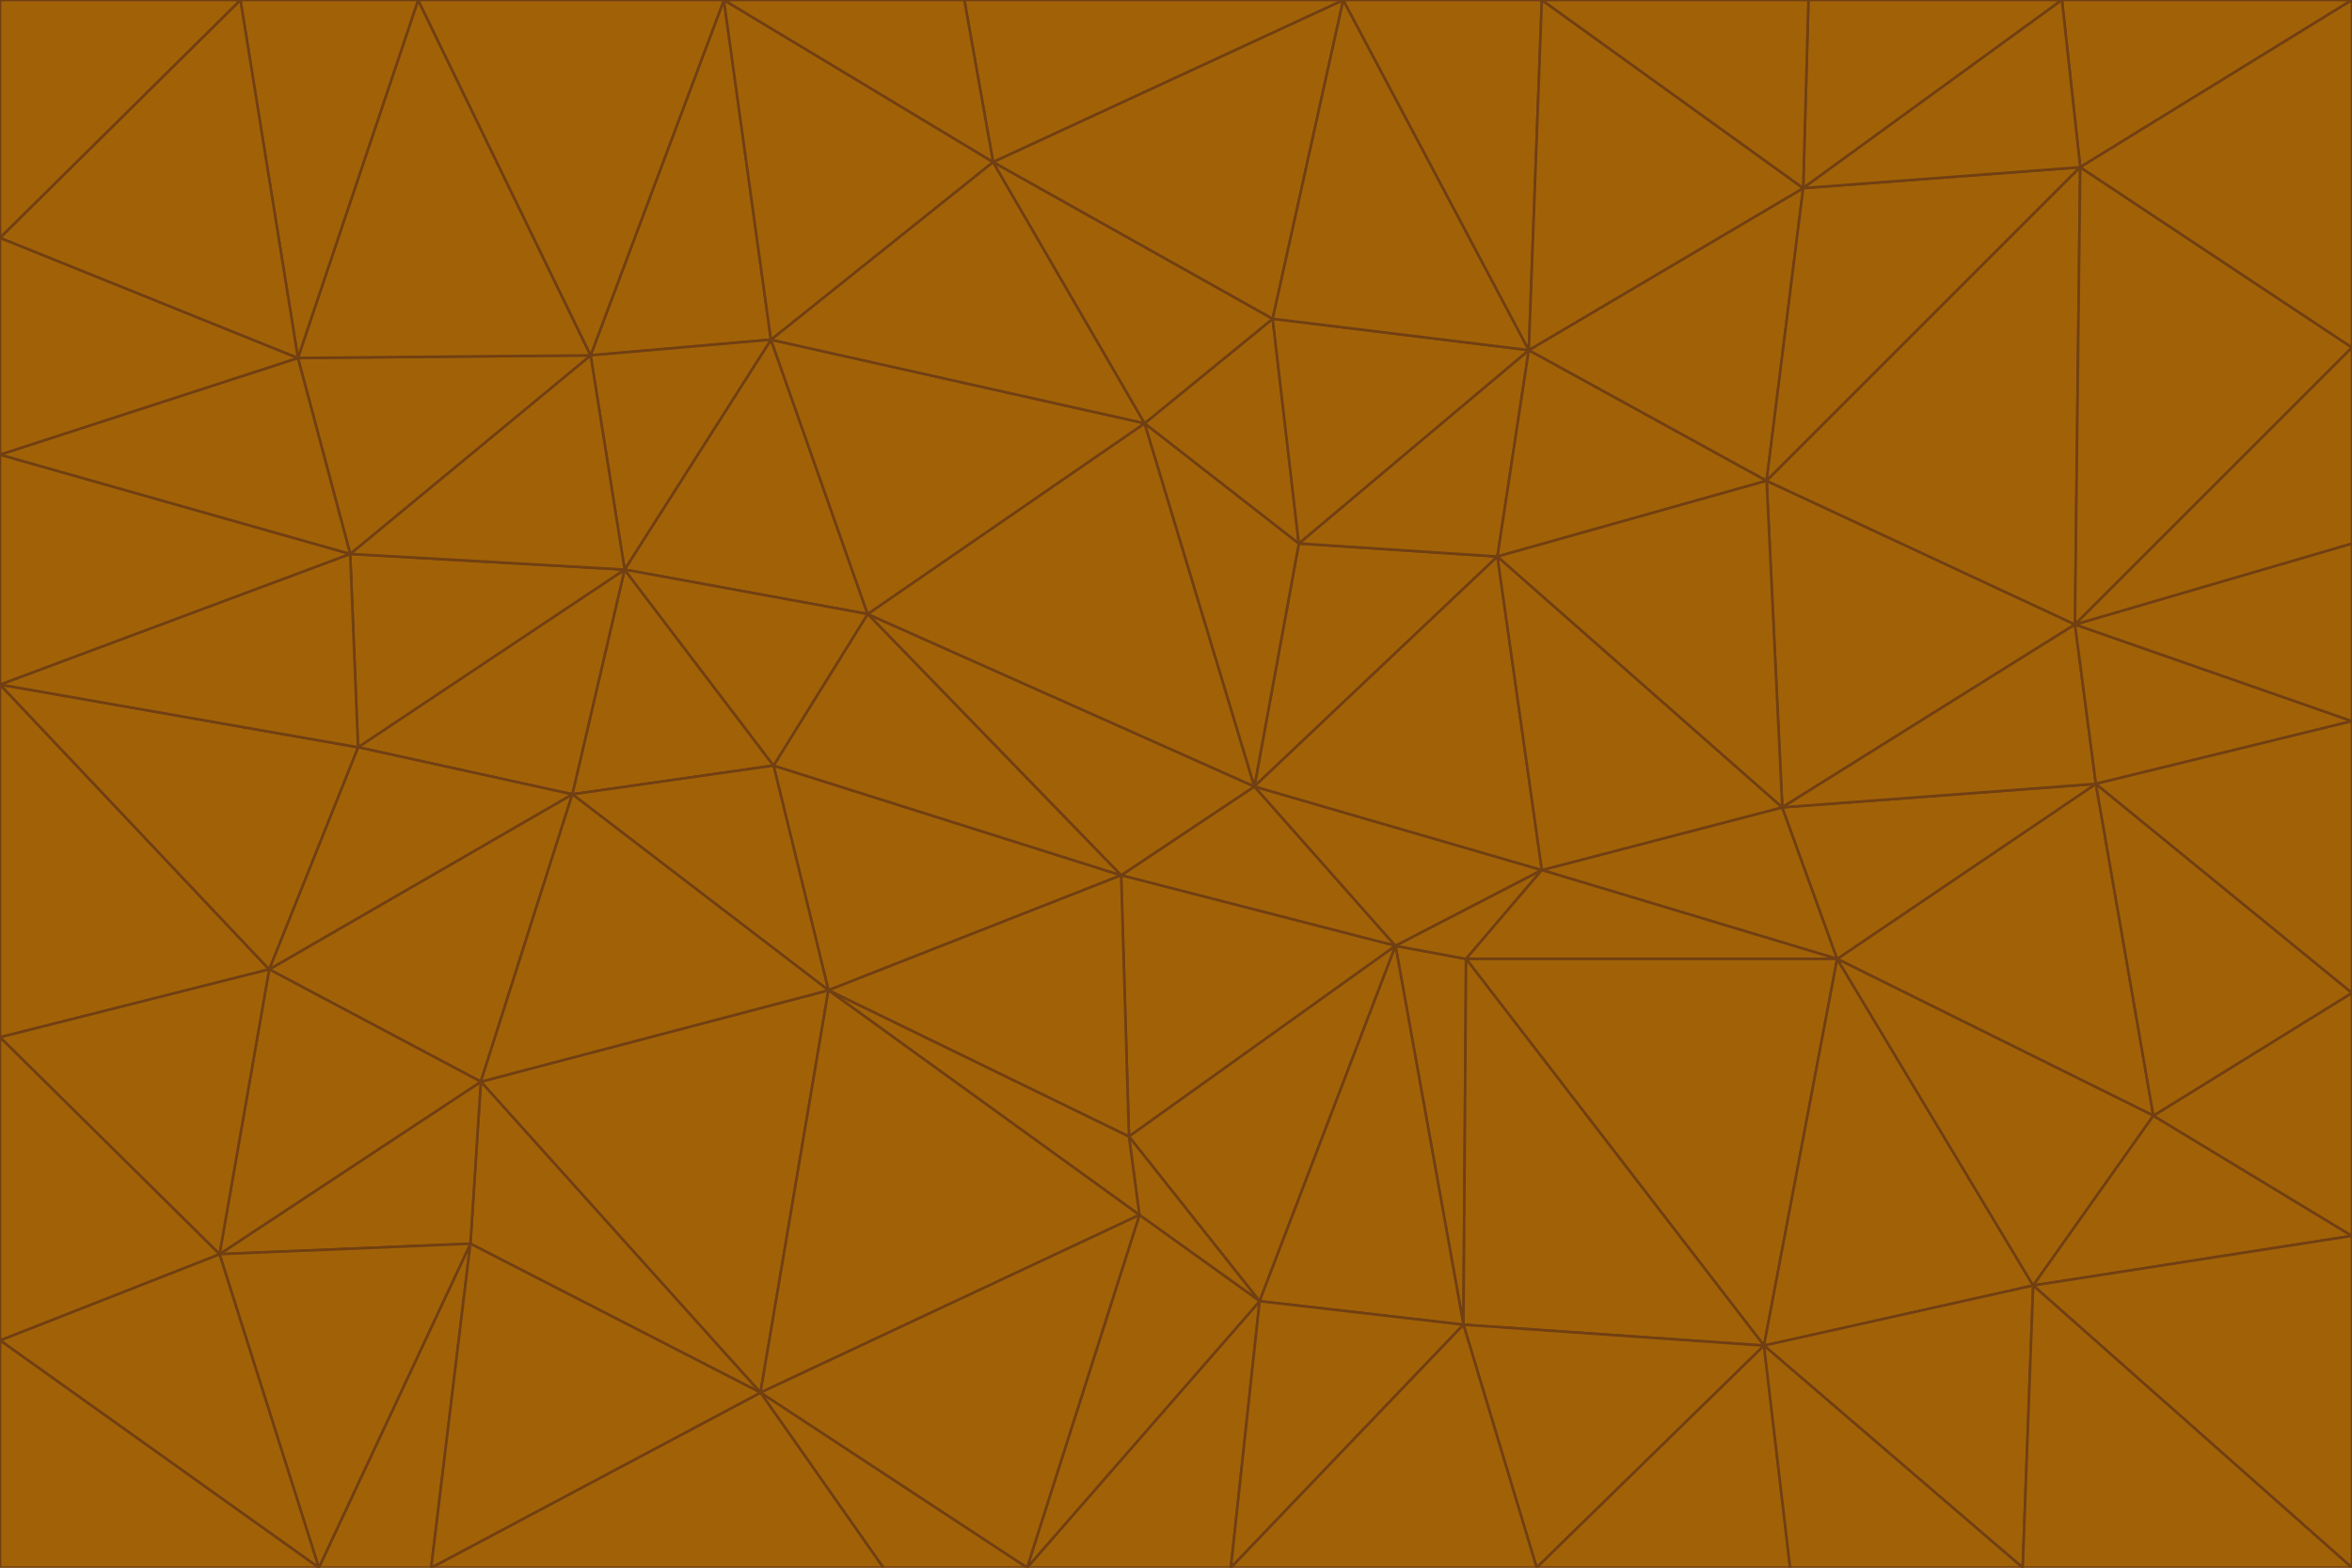 <svg id="visual" viewBox="0 0 900 600" width="900" height="600" xmlns="http://www.w3.org/2000/svg" xmlns:xlink="http://www.w3.org/1999/xlink" version="1.1"><g stroke-width="1" stroke-linejoin="bevel"><path d="M480 301L429 335L534 362Z" fill="#a16207" stroke="#713f12"></path><path d="M534 362L590 333L480 301Z" fill="#a16207" stroke="#713f12"></path><path d="M429 335L432 435L534 362Z" fill="#a16207" stroke="#713f12"></path><path d="M534 362L560 507L561 367Z" fill="#a16207" stroke="#713f12"></path><path d="M561 367L590 333L534 362Z" fill="#a16207" stroke="#713f12"></path><path d="M432 435L482 498L534 362Z" fill="#a16207" stroke="#713f12"></path><path d="M436 465L482 498L432 435Z" fill="#a16207" stroke="#713f12"></path><path d="M703 367L682 309L590 333Z" fill="#a16207" stroke="#713f12"></path><path d="M573 213L497 208L480 301Z" fill="#a16207" stroke="#713f12"></path><path d="M480 301L332 235L429 335Z" fill="#a16207" stroke="#713f12"></path><path d="M296 293L317 379L429 335Z" fill="#a16207" stroke="#713f12"></path><path d="M429 335L317 379L432 435Z" fill="#a16207" stroke="#713f12"></path><path d="M432 435L317 379L436 465Z" fill="#a16207" stroke="#713f12"></path><path d="M590 333L573 213L480 301Z" fill="#a16207" stroke="#713f12"></path><path d="M482 498L560 507L534 362Z" fill="#a16207" stroke="#713f12"></path><path d="M438 162L332 235L480 301Z" fill="#a16207" stroke="#713f12"></path><path d="M332 235L296 293L429 335Z" fill="#a16207" stroke="#713f12"></path><path d="M497 208L438 162L480 301Z" fill="#a16207" stroke="#713f12"></path><path d="M487 122L438 162L497 208Z" fill="#a16207" stroke="#713f12"></path><path d="M703 367L590 333L561 367Z" fill="#a16207" stroke="#713f12"></path><path d="M590 333L682 309L573 213Z" fill="#a16207" stroke="#713f12"></path><path d="M675 515L703 367L561 367Z" fill="#a16207" stroke="#713f12"></path><path d="M585 134L497 208L573 213Z" fill="#a16207" stroke="#713f12"></path><path d="M585 134L487 122L497 208Z" fill="#a16207" stroke="#713f12"></path><path d="M295 130L239 218L332 235Z" fill="#a16207" stroke="#713f12"></path><path d="M393 600L471 600L482 498Z" fill="#a16207" stroke="#713f12"></path><path d="M482 498L471 600L560 507Z" fill="#a16207" stroke="#713f12"></path><path d="M560 507L675 515L561 367Z" fill="#a16207" stroke="#713f12"></path><path d="M393 600L482 498L436 465Z" fill="#a16207" stroke="#713f12"></path><path d="M676 184L585 134L573 213Z" fill="#a16207" stroke="#713f12"></path><path d="M588 600L675 515L560 507Z" fill="#a16207" stroke="#713f12"></path><path d="M184 414L291 533L317 379Z" fill="#a16207" stroke="#713f12"></path><path d="M317 379L291 533L436 465Z" fill="#a16207" stroke="#713f12"></path><path d="M291 533L393 600L436 465Z" fill="#a16207" stroke="#713f12"></path><path d="M794 239L676 184L682 309Z" fill="#a16207" stroke="#713f12"></path><path d="M682 309L676 184L573 213Z" fill="#a16207" stroke="#713f12"></path><path d="M239 218L219 304L296 293Z" fill="#a16207" stroke="#713f12"></path><path d="M296 293L219 304L317 379Z" fill="#a16207" stroke="#713f12"></path><path d="M239 218L296 293L332 235Z" fill="#a16207" stroke="#713f12"></path><path d="M471 600L588 600L560 507Z" fill="#a16207" stroke="#713f12"></path><path d="M295 130L332 235L438 162Z" fill="#a16207" stroke="#713f12"></path><path d="M291 533L338 600L393 600Z" fill="#a16207" stroke="#713f12"></path><path d="M380 62L295 130L438 162Z" fill="#a16207" stroke="#713f12"></path><path d="M103 371L184 414L219 304Z" fill="#a16207" stroke="#713f12"></path><path d="M219 304L184 414L317 379Z" fill="#a16207" stroke="#713f12"></path><path d="M291 533L165 600L338 600Z" fill="#a16207" stroke="#713f12"></path><path d="M487 122L380 62L438 162Z" fill="#a16207" stroke="#713f12"></path><path d="M514 0L380 62L487 122Z" fill="#a16207" stroke="#713f12"></path><path d="M588 600L685 600L675 515Z" fill="#a16207" stroke="#713f12"></path><path d="M824 427L802 300L703 367Z" fill="#a16207" stroke="#713f12"></path><path d="M184 414L180 476L291 533Z" fill="#a16207" stroke="#713f12"></path><path d="M778 492L703 367L675 515Z" fill="#a16207" stroke="#713f12"></path><path d="M703 367L802 300L682 309Z" fill="#a16207" stroke="#713f12"></path><path d="M774 600L778 492L675 515Z" fill="#a16207" stroke="#713f12"></path><path d="M802 300L794 239L682 309Z" fill="#a16207" stroke="#713f12"></path><path d="M676 184L690 72L585 134Z" fill="#a16207" stroke="#713f12"></path><path d="M277 0L226 136L295 130Z" fill="#a16207" stroke="#713f12"></path><path d="M295 130L226 136L239 218Z" fill="#a16207" stroke="#713f12"></path><path d="M239 218L137 286L219 304Z" fill="#a16207" stroke="#713f12"></path><path d="M134 212L137 286L239 218Z" fill="#a16207" stroke="#713f12"></path><path d="M184 414L84 480L180 476Z" fill="#a16207" stroke="#713f12"></path><path d="M778 492L824 427L703 367Z" fill="#a16207" stroke="#713f12"></path><path d="M802 300L900 276L794 239Z" fill="#a16207" stroke="#713f12"></path><path d="M796 64L690 72L676 184Z" fill="#a16207" stroke="#713f12"></path><path d="M585 134L514 0L487 122Z" fill="#a16207" stroke="#713f12"></path><path d="M590 0L514 0L585 134Z" fill="#a16207" stroke="#713f12"></path><path d="M690 72L590 0L585 134Z" fill="#a16207" stroke="#713f12"></path><path d="M380 62L277 0L295 130Z" fill="#a16207" stroke="#713f12"></path><path d="M514 0L369 0L380 62Z" fill="#a16207" stroke="#713f12"></path><path d="M226 136L134 212L239 218Z" fill="#a16207" stroke="#713f12"></path><path d="M114 137L134 212L226 136Z" fill="#a16207" stroke="#713f12"></path><path d="M0 397L103 371L0 262Z" fill="#a16207" stroke="#713f12"></path><path d="M137 286L103 371L219 304Z" fill="#a16207" stroke="#713f12"></path><path d="M685 600L774 600L675 515Z" fill="#a16207" stroke="#713f12"></path><path d="M778 492L900 473L824 427Z" fill="#a16207" stroke="#713f12"></path><path d="M122 600L165 600L180 476Z" fill="#a16207" stroke="#713f12"></path><path d="M180 476L165 600L291 533Z" fill="#a16207" stroke="#713f12"></path><path d="M369 0L277 0L380 62Z" fill="#a16207" stroke="#713f12"></path><path d="M789 0L692 0L690 72Z" fill="#a16207" stroke="#713f12"></path><path d="M690 72L692 0L590 0Z" fill="#a16207" stroke="#713f12"></path><path d="M103 371L84 480L184 414Z" fill="#a16207" stroke="#713f12"></path><path d="M900 473L900 380L824 427Z" fill="#a16207" stroke="#713f12"></path><path d="M824 427L900 380L802 300Z" fill="#a16207" stroke="#713f12"></path><path d="M794 239L796 64L676 184Z" fill="#a16207" stroke="#713f12"></path><path d="M160 0L114 137L226 136Z" fill="#a16207" stroke="#713f12"></path><path d="M0 262L103 371L137 286Z" fill="#a16207" stroke="#713f12"></path><path d="M103 371L0 397L84 480Z" fill="#a16207" stroke="#713f12"></path><path d="M900 380L900 276L802 300Z" fill="#a16207" stroke="#713f12"></path><path d="M900 133L796 64L794 239Z" fill="#a16207" stroke="#713f12"></path><path d="M84 480L122 600L180 476Z" fill="#a16207" stroke="#713f12"></path><path d="M900 600L900 473L778 492Z" fill="#a16207" stroke="#713f12"></path><path d="M900 276L900 208L794 239Z" fill="#a16207" stroke="#713f12"></path><path d="M900 0L789 0L796 64Z" fill="#a16207" stroke="#713f12"></path><path d="M796 64L789 0L690 72Z" fill="#a16207" stroke="#713f12"></path><path d="M900 208L900 133L794 239Z" fill="#a16207" stroke="#713f12"></path><path d="M277 0L160 0L226 136Z" fill="#a16207" stroke="#713f12"></path><path d="M0 262L137 286L134 212Z" fill="#a16207" stroke="#713f12"></path><path d="M84 480L0 513L122 600Z" fill="#a16207" stroke="#713f12"></path><path d="M0 262L134 212L0 174Z" fill="#a16207" stroke="#713f12"></path><path d="M774 600L900 600L778 492Z" fill="#a16207" stroke="#713f12"></path><path d="M0 174L134 212L114 137Z" fill="#a16207" stroke="#713f12"></path><path d="M0 397L0 513L84 480Z" fill="#a16207" stroke="#713f12"></path><path d="M0 91L0 174L114 137Z" fill="#a16207" stroke="#713f12"></path><path d="M160 0L92 0L114 137Z" fill="#a16207" stroke="#713f12"></path><path d="M0 513L0 600L122 600Z" fill="#a16207" stroke="#713f12"></path><path d="M92 0L0 91L114 137Z" fill="#a16207" stroke="#713f12"></path><path d="M900 133L900 0L796 64Z" fill="#a16207" stroke="#713f12"></path><path d="M92 0L0 0L0 91Z" fill="#a16207" stroke="#713f12"></path></g></svg>